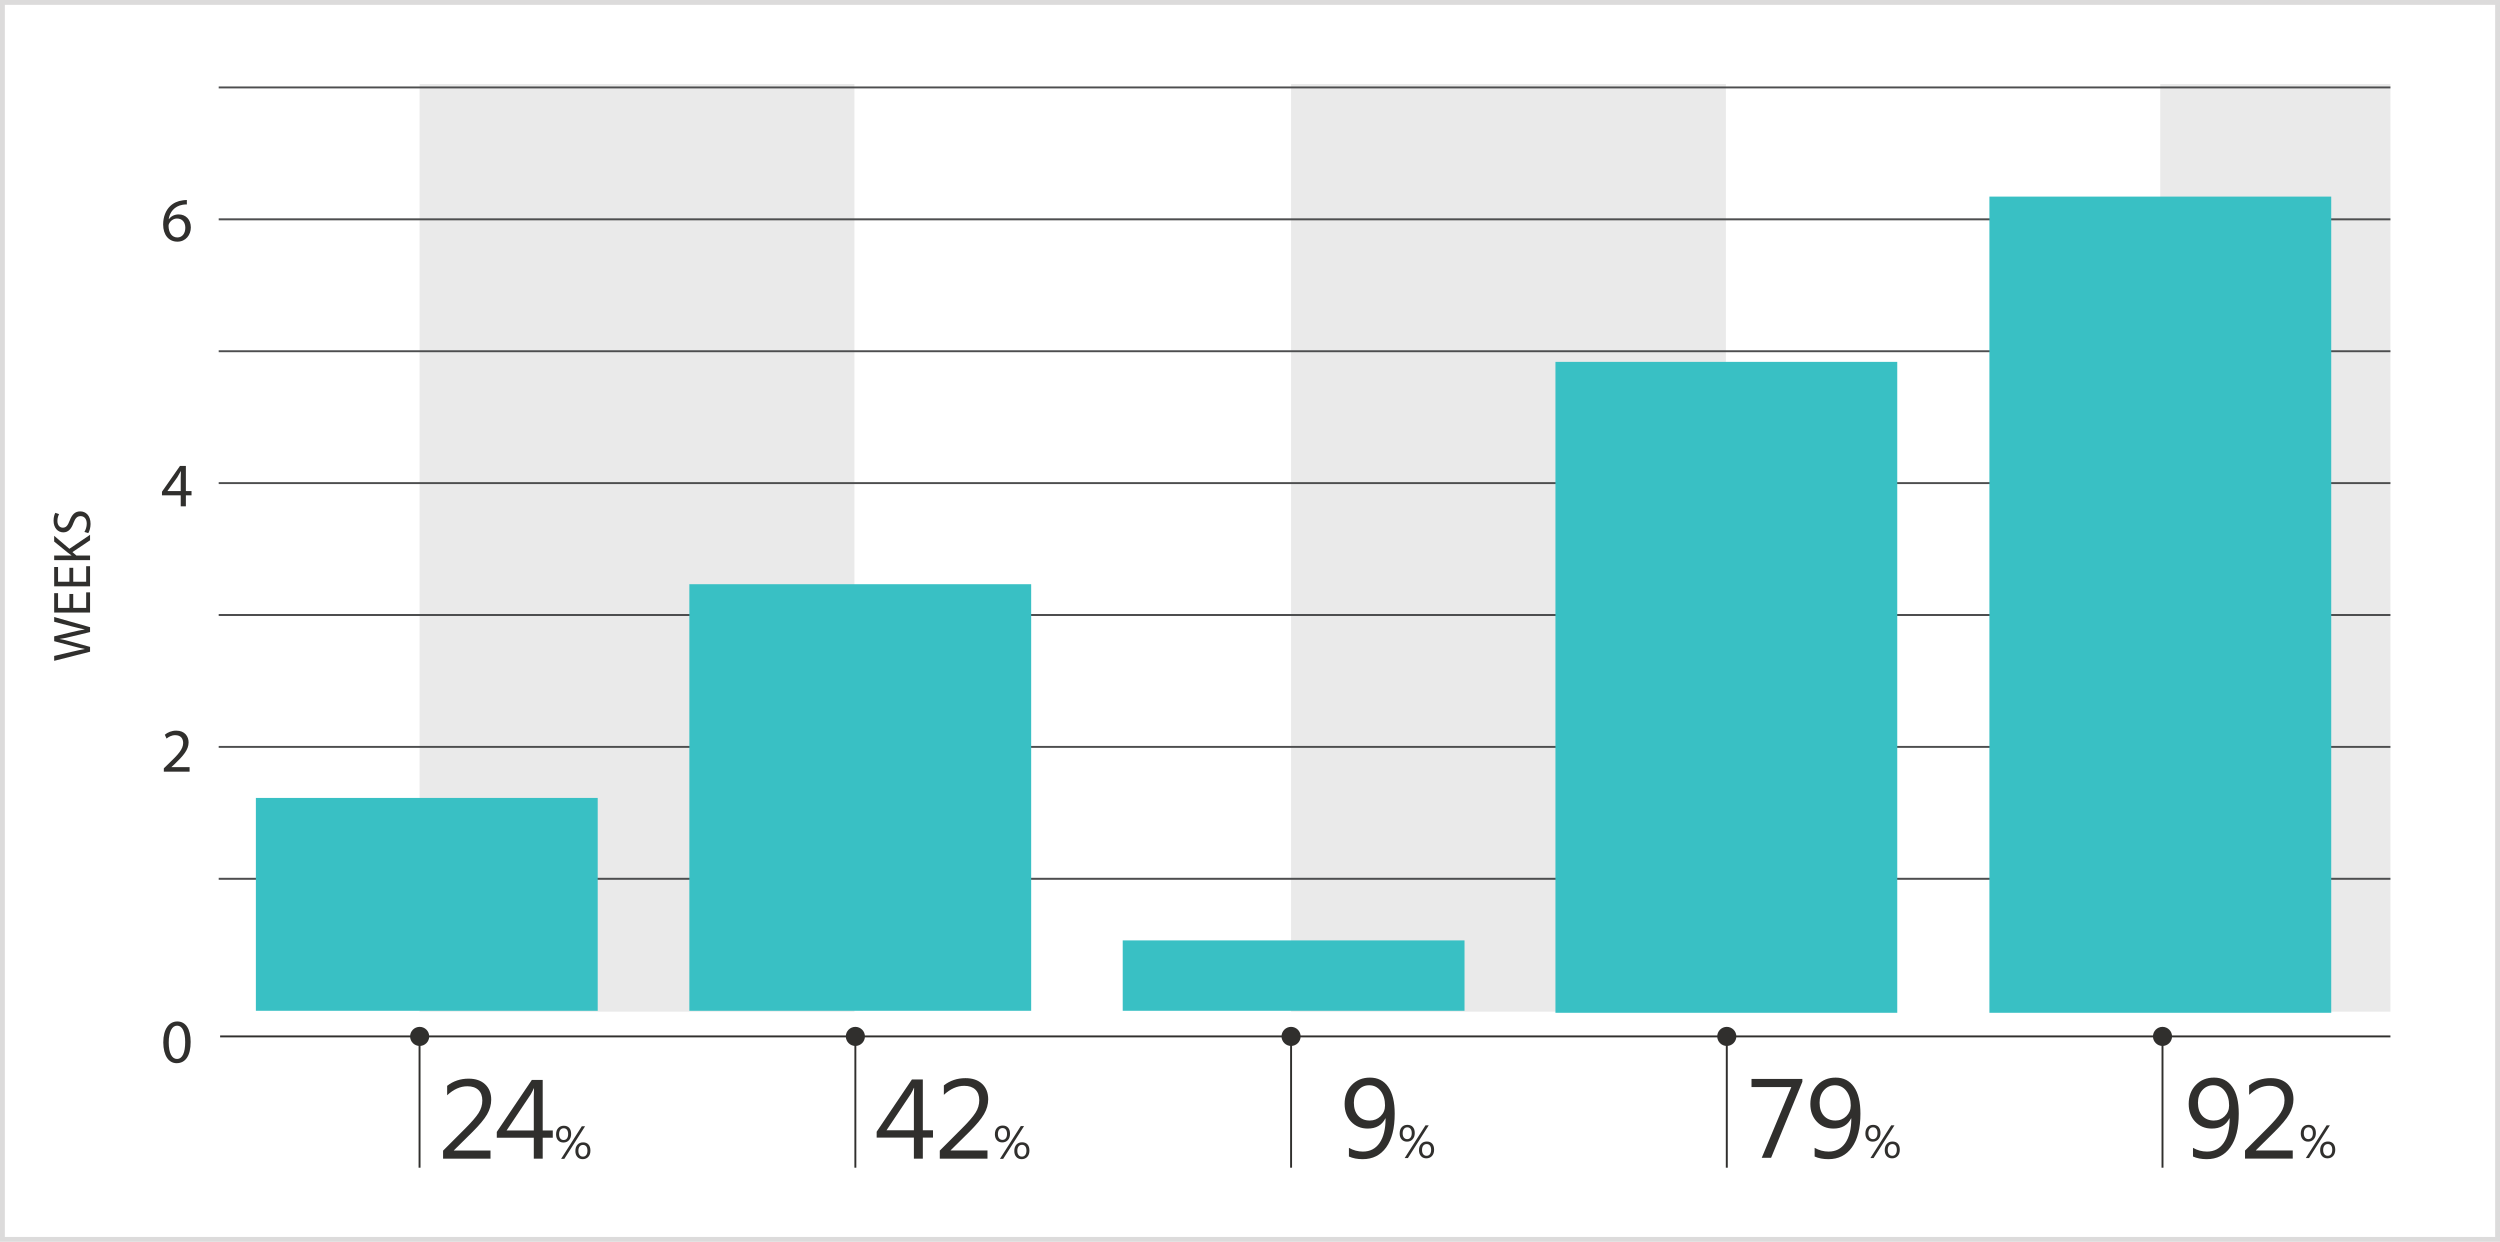 <?xml version="1.0" encoding="utf-8"?>
<!-- Generator: Adobe Illustrator 16.0.0, SVG Export Plug-In . SVG Version: 6.00 Build 0)  -->
<!DOCTYPE svg PUBLIC "-//W3C//DTD SVG 1.1//EN" "http://www.w3.org/Graphics/SVG/1.1/DTD/svg11.dtd">
<svg version="1.1" id="Layer_1" xmlns="http://www.w3.org/2000/svg" xmlns:xlink="http://www.w3.org/1999/xlink" x="0px" y="0px"
	 width="568.286px" height="282.283px" viewBox="0 0 568.286 282.283" enable-background="new 0 0 568.286 282.283"
	 xml:space="preserve">
<g>
	<defs>
		<rect id="SVGID_1_" width="568.286" height="282.283"/>
	</defs>
	<clipPath id="SVGID_2_">
		<use xlink:href="#SVGID_1_"  overflow="visible"/>
	</clipPath>
	<g clip-path="url(#SVGID_2_)">
		<defs>
			<rect id="SVGID_3_" width="568.286" height="282.283"/>
		</defs>
		<clipPath id="SVGID_4_">
			<use xlink:href="#SVGID_3_"  overflow="visible"/>
		</clipPath>
		<g opacity="0" clip-path="url(#SVGID_4_)">
			<g>
				<defs>
					<rect id="SVGID_5_" x="0.555" y="0.553" width="567.178" height="281.177"/>
				</defs>
				<clipPath id="SVGID_6_">
					<use xlink:href="#SVGID_5_"  overflow="visible"/>
				</clipPath>
				<rect x="0.554" y="0.552" clip-path="url(#SVGID_6_)" fill="#F5F6F6" width="567.178" height="281.178"/>
			</g>
		</g>
	</g>
	<path clip-path="url(#SVGID_2_)" fill="#DCDBDB" d="M1.104,1.106h566.077v280.071H1.104V1.106z M0,282.283h568.286V0H0V282.283z"/>
	<rect x="95.378" y="19.095" clip-path="url(#SVGID_2_)" fill="#EAEAEA" width="98.841" height="210.874"/>
	<rect x="293.478" y="19.095" clip-path="url(#SVGID_2_)" fill="#EAEAEA" width="98.845" height="210.874"/>
	<rect x="491.055" y="19.095" clip-path="url(#SVGID_2_)" fill="#EAEAEA" width="52.324" height="210.874"/>
	<g clip-path="url(#SVGID_2_)">
		<defs>
			<rect id="SVGID_7_" width="568.286" height="282.283"/>
		</defs>
		<clipPath id="SVGID_8_">
			<use xlink:href="#SVGID_7_"  overflow="visible"/>
		</clipPath>
		<g clip-path="url(#SVGID_8_)">
			<g>
				<defs>
					<rect id="SVGID_9_" x="49.713" y="169.557" width="493.666" height="0.445"/>
				</defs>
				<clipPath id="SVGID_10_">
					<use xlink:href="#SVGID_9_"  overflow="visible"/>
				</clipPath>
				<rect x="49.713" y="169.558" clip-path="url(#SVGID_10_)" fill="#4D4E4F" width="493.666" height="0.444"/>
			</g>
		</g>
		<g clip-path="url(#SVGID_8_)">
			<g>
				<defs>
					<rect id="SVGID_11_" x="49.713" y="109.596" width="493.666" height="0.445"/>
				</defs>
				<clipPath id="SVGID_12_">
					<use xlink:href="#SVGID_11_"  overflow="visible"/>
				</clipPath>
				<rect x="49.713" y="109.596" clip-path="url(#SVGID_12_)" fill="#4D4E4F" width="493.666" height="0.445"/>
			</g>
		</g>
		<g clip-path="url(#SVGID_8_)">
			<g>
				<defs>
					<rect id="SVGID_13_" x="49.713" y="49.633" width="493.666" height="0.446"/>
				</defs>
				<clipPath id="SVGID_14_">
					<use xlink:href="#SVGID_13_"  overflow="visible"/>
				</clipPath>
				<rect x="49.713" y="49.634" clip-path="url(#SVGID_14_)" fill="#4D4E4F" width="493.666" height="0.445"/>
			</g>
		</g>
		<g clip-path="url(#SVGID_8_)">
			<g>
				<defs>
					<rect id="SVGID_15_" x="49.713" y="199.539" width="493.666" height="0.446"/>
				</defs>
				<clipPath id="SVGID_16_">
					<use xlink:href="#SVGID_15_"  overflow="visible"/>
				</clipPath>
				<rect x="49.713" y="199.539" clip-path="url(#SVGID_16_)" fill="#4D4E4F" width="493.666" height="0.446"/>
			</g>
		</g>
		<g clip-path="url(#SVGID_8_)">
			<g>
				<defs>
					<rect id="SVGID_17_" x="49.713" y="139.578" width="493.666" height="0.445"/>
				</defs>
				<clipPath id="SVGID_18_">
					<use xlink:href="#SVGID_17_"  overflow="visible"/>
				</clipPath>
				<rect x="49.713" y="139.578" clip-path="url(#SVGID_18_)" fill="#4D4E4F" width="493.666" height="0.445"/>
			</g>
		</g>
		<g clip-path="url(#SVGID_8_)">
			<g>
				<defs>
					<rect id="SVGID_19_" x="49.713" y="79.614" width="493.666" height="0.448"/>
				</defs>
				<clipPath id="SVGID_20_">
					<use xlink:href="#SVGID_19_"  overflow="visible"/>
				</clipPath>
				<rect x="49.713" y="79.614" clip-path="url(#SVGID_20_)" fill="#4D4E4F" width="493.666" height="0.448"/>
			</g>
		</g>
		<g clip-path="url(#SVGID_8_)">
			<g>
				<defs>
					<rect id="SVGID_21_" x="49.713" y="19.653" width="493.666" height="0.445"/>
				</defs>
				<clipPath id="SVGID_22_">
					<use xlink:href="#SVGID_21_"  overflow="visible"/>
				</clipPath>
				<rect x="49.713" y="19.653" clip-path="url(#SVGID_22_)" fill="#4D4E4F" width="493.666" height="0.445"/>
			</g>
		</g>
		<path clip-path="url(#SVGID_8_)" fill="#302F2D" d="M111.499,263.384h-10.781v-1.823l5.219-5.228
			c1.325-1.331,2.278-2.44,2.848-3.326c0.568-0.888,0.854-1.83,0.854-2.837c0-1.033-0.293-1.827-0.885-2.395
			c-0.589-0.567-1.43-0.849-2.519-0.849c-1.597,0-3.13,0.682-4.592,2.045v-2.147c1.393-1.084,3.024-1.631,4.875-1.631
			c1.597,0,2.857,0.433,3.767,1.299c0.913,0.864,1.376,2.022,1.376,3.479c0,1.15-0.318,2.271-0.946,3.361
			c-0.635,1.095-1.77,2.451-3.409,4.073l-4.129,4.082v0.052h8.322V263.384z"/>
		<path clip-path="url(#SVGID_8_)" fill="#302F2D" d="M125.655,258.626h-2.291v4.758h-2.025v-4.758h-8.411v-1.33l7.961-11.807h2.475
			v11.484h2.291V258.626z M121.339,256.974v-7.738c0-0.546,0.016-1.165,0.051-1.846h-0.051c-0.11,0.295-0.347,0.758-0.687,1.372
			l-5.499,8.212H121.339z"/>
		<path clip-path="url(#SVGID_8_)" fill="#302F2D" d="M128.075,259.712c-0.513,0-0.918-0.174-1.216-0.506
			c-0.305-0.333-0.453-0.778-0.453-1.336c0-0.606,0.155-1.091,0.481-1.442c0.315-0.349,0.742-0.528,1.285-0.528
			c0.523,0,0.928,0.169,1.222,0.488c0.288,0.329,0.432,0.788,0.432,1.372c0,0.592-0.163,1.062-0.484,1.416
			C129.019,259.534,128.594,259.712,128.075,259.712 M128.145,256.469c-0.33,0-0.586,0.123-0.775,0.364
			c-0.186,0.237-0.282,0.57-0.282,0.991c0,0.413,0.096,0.738,0.28,0.971c0.183,0.231,0.433,0.346,0.756,0.346
			c0.319,0,0.572-0.12,0.753-0.361c0.181-0.243,0.272-0.57,0.272-0.995c0-0.413-0.087-0.736-0.269-0.969
			C128.7,256.585,128.45,256.469,128.145,256.469 M132.999,256.015l-4.728,7.419h-0.729l4.714-7.419H132.999z M132.459,263.495
			c-0.513,0-0.913-0.169-1.215-0.505c-0.301-0.336-0.453-0.778-0.453-1.336c0-0.607,0.155-1.092,0.483-1.445
			c0.322-0.354,0.751-0.533,1.281-0.533c0.521,0,0.926,0.167,1.218,0.493c0.293,0.329,0.437,0.792,0.437,1.385
			c0,0.585-0.157,1.057-0.483,1.408C133.405,263.319,132.979,263.495,132.459,263.495 M132.524,260.259
			c-0.329,0-0.587,0.121-0.769,0.361c-0.187,0.24-0.283,0.572-0.283,0.998c0,0.405,0.096,0.723,0.283,0.953
			c0.18,0.232,0.428,0.347,0.75,0.347c0.327,0,0.575-0.12,0.756-0.361c0.187-0.24,0.27-0.572,0.27-0.992
			c0-0.425-0.083-0.742-0.263-0.968C133.087,260.37,132.838,260.259,132.524,260.259"/>
		<path clip-path="url(#SVGID_8_)" fill="#302F2D" d="M212.084,258.598h-2.311v4.782h-2.033v-4.782h-8.46v-1.344l8.009-11.872h2.484
			v11.55h2.311V258.598z M207.74,256.932v-7.786c0-0.553,0.017-1.172,0.052-1.855h-0.052c-0.119,0.301-0.345,0.763-0.694,1.381
			l-5.532,8.261H207.74z"/>
		<path clip-path="url(#SVGID_8_)" fill="#302F2D" d="M224.469,263.38h-10.842v-1.834l5.249-5.259
			c1.339-1.335,2.291-2.448,2.869-3.344c0.572-0.888,0.857-1.843,0.857-2.853c0-1.037-0.3-1.844-0.893-2.413
			c-0.595-0.571-1.44-0.853-2.535-0.853c-1.607,0-3.145,0.687-4.62,2.053v-2.152c1.406-1.097,3.043-1.645,4.909-1.645
			c1.608,0,2.868,0.433,3.793,1.303c0.92,0.876,1.375,2.038,1.375,3.503c0,1.156-0.314,2.284-0.957,3.388
			c-0.628,1.1-1.768,2.464-3.418,4.097l-4.159,4.104v0.05h8.372V263.38z"/>
		<path clip-path="url(#SVGID_8_)" fill="#302F2D" d="M227.828,259.687c-0.511,0-0.918-0.17-1.222-0.502
			c-0.301-0.341-0.454-0.789-0.454-1.352c0-0.615,0.16-1.092,0.481-1.448c0.321-0.354,0.754-0.531,1.3-0.531
			c0.523,0,0.936,0.161,1.226,0.495c0.291,0.328,0.431,0.784,0.431,1.377c0,0.595-0.158,1.069-0.483,1.426
			C228.781,259.51,228.354,259.687,227.828,259.687 M227.896,256.425c-0.32,0-0.585,0.121-0.773,0.365
			c-0.191,0.241-0.286,0.574-0.286,0.999c0,0.42,0.095,0.74,0.282,0.97c0.181,0.238,0.438,0.354,0.76,0.354
			c0.321,0,0.577-0.122,0.758-0.366c0.185-0.237,0.275-0.574,0.275-1c0-0.419-0.087-0.739-0.273-0.976
			C228.458,256.54,228.213,256.425,227.896,256.425 M232.787,255.969l-4.753,7.464h-0.738l4.747-7.464H232.787z M232.241,263.495
			c-0.51,0-0.917-0.169-1.219-0.509c-0.31-0.335-0.458-0.783-0.458-1.343c0-0.613,0.163-1.096,0.485-1.456
			c0.328-0.357,0.754-0.529,1.292-0.529c0.525,0,0.933,0.162,1.225,0.493c0.293,0.329,0.439,0.795,0.439,1.389
			c0,0.592-0.161,1.061-0.486,1.422C233.193,263.315,232.768,263.495,232.241,263.495 M232.313,260.238
			c-0.332,0-0.593,0.124-0.778,0.361c-0.19,0.241-0.282,0.576-0.282,1.005c0,0.412,0.092,0.729,0.282,0.965
			c0.182,0.229,0.438,0.349,0.757,0.349c0.33,0,0.578-0.123,0.757-0.368c0.189-0.247,0.277-0.573,0.277-0.997
			c0-0.423-0.088-0.744-0.273-0.975C232.874,260.345,232.626,260.238,232.313,260.238"/>
		<polygon clip-path="url(#SVGID_8_)" fill="#302F2D" points="409.701,245.904 402.596,263.192 400.468,263.192 407.191,247.106 
			398.145,247.106 398.145,245.257 409.701,245.257 		"/>
		<path clip-path="url(#SVGID_8_)" fill="#302F2D" d="M412.492,262.894v-1.976c1.005,0.567,2.061,0.853,3.179,0.853
			c1.624,0,2.891-0.657,3.794-1.965c0.907-1.31,1.363-3.172,1.363-5.58c-0.02,0.011-0.041,0.011-0.051,0
			c-0.771,1.542-2.108,2.314-4.005,2.314c-1.535,0-2.795-0.525-3.778-1.563c-0.986-1.043-1.479-2.384-1.479-4.027
			c0-1.756,0.539-3.192,1.624-4.315c1.079-1.121,2.462-1.681,4.141-1.681c1.771,0,3.152,0.695,4.14,2.096
			c0.988,1.396,1.481,3.432,1.481,6.101c0,3.311-0.646,5.861-1.931,7.652c-1.285,1.798-3.066,2.692-5.352,2.692
			C414.417,263.495,413.373,263.294,412.492,262.894 M417.097,246.696c-0.994,0-1.82,0.371-2.483,1.119
			c-0.666,0.744-0.995,1.693-0.995,2.846c0,1.257,0.322,2.246,0.977,2.968c0.645,0.724,1.531,1.084,2.639,1.084
			c0.969,0,1.789-0.331,2.461-0.989c0.665-0.658,1.007-1.459,1.007-2.413c0-1.36-0.336-2.47-1.005-3.33
			C419.031,247.121,418.165,246.696,417.097,246.696"/>
		<path clip-path="url(#SVGID_8_)" fill="#302F2D" d="M425.697,259.513c-0.511,0-0.918-0.17-1.219-0.501
			c-0.303-0.338-0.45-0.781-0.45-1.346c0-0.61,0.158-1.09,0.479-1.442c0.313-0.354,0.748-0.528,1.289-0.528
			c0.531,0,0.937,0.158,1.229,0.487c0.285,0.33,0.434,0.783,0.434,1.375s-0.162,1.063-0.487,1.416
			C426.645,259.336,426.223,259.513,425.697,259.513 M425.765,256.262c-0.322,0-0.582,0.12-0.77,0.365
			c-0.188,0.237-0.286,0.569-0.286,0.996c0,0.411,0.098,0.735,0.282,0.968c0.183,0.23,0.435,0.352,0.759,0.352
			c0.318,0,0.575-0.121,0.755-0.361c0.185-0.243,0.267-0.579,0.267-1c0-0.419-0.082-0.736-0.26-0.977
			C426.331,256.373,426.078,256.262,425.765,256.262 M430.64,255.808l-4.743,7.439h-0.729l4.729-7.439H430.64z M430.092,263.309
			c-0.504,0-0.909-0.169-1.215-0.505c-0.3-0.333-0.447-0.787-0.447-1.336c0-0.615,0.153-1.1,0.484-1.453
			c0.32-0.354,0.752-0.534,1.285-0.534c0.52,0,0.928,0.165,1.224,0.494c0.289,0.329,0.429,0.791,0.429,1.388
			c0,0.59-0.157,1.059-0.479,1.41C431.044,263.128,430.619,263.309,430.092,263.309 M430.166,260.062
			c-0.327,0-0.588,0.123-0.774,0.36c-0.187,0.241-0.28,0.573-0.28,1.001c0,0.413,0.092,0.73,0.273,0.961
			c0.193,0.231,0.438,0.346,0.759,0.346c0.323,0,0.575-0.121,0.758-0.364c0.183-0.241,0.276-0.574,0.276-0.996
			c0-0.416-0.094-0.739-0.271-0.97C430.727,260.174,430.48,260.062,430.166,260.062"/>
		<path clip-path="url(#SVGID_8_)" fill="#302F2D" d="M306.629,262.894v-1.976c1,0.567,2.055,0.853,3.175,0.853
			c1.63,0,2.893-0.657,3.796-1.965c0.907-1.312,1.359-3.172,1.359-5.58c-0.016,0.004-0.035,0.004-0.052,0
			c-0.767,1.542-2.102,2.314-4,2.314c-1.537,0-2.794-0.525-3.782-1.566c-0.979-1.039-1.471-2.385-1.471-4.027
			c0-1.752,0.537-3.188,1.618-4.312c1.08-1.121,2.464-1.681,4.146-1.681c1.769,0,3.149,0.695,4.136,2.096
			c0.987,1.395,1.483,3.432,1.483,6.101c0,3.311-0.644,5.861-1.929,7.652c-1.287,1.794-3.07,2.692-5.353,2.692
			C308.559,263.495,307.515,263.294,306.629,262.894 M311.233,246.696c-0.997,0-1.823,0.367-2.487,1.119
			c-0.658,0.744-0.993,1.693-0.993,2.846c0,1.257,0.327,2.246,0.979,2.968c0.649,0.724,1.531,1.084,2.639,1.084
			c0.961,0,1.789-0.331,2.457-0.989c0.671-0.658,1.008-1.467,1.008-2.417c0-1.356-0.334-2.466-1.002-3.326
			C313.167,247.121,312.3,246.696,311.233,246.696"/>
		<path clip-path="url(#SVGID_8_)" fill="#302F2D" d="M319.832,259.513c-0.508,0-0.914-0.17-1.215-0.506
			c-0.305-0.333-0.453-0.776-0.453-1.341c0-0.61,0.156-1.09,0.473-1.442c0.325-0.354,0.755-0.528,1.296-0.528
			c0.525,0,0.932,0.158,1.222,0.487c0.293,0.33,0.438,0.783,0.438,1.375c0,0.59-0.159,1.063-0.489,1.416
			C320.777,259.336,320.353,259.513,319.832,259.513 M319.906,256.257c-0.329,0-0.582,0.125-0.775,0.37
			c-0.189,0.237-0.285,0.569-0.285,0.996c0,0.411,0.091,0.735,0.279,0.968c0.187,0.23,0.439,0.35,0.758,0.35
			c0.322,0,0.575-0.123,0.756-0.359c0.183-0.243,0.273-0.579,0.273-1c0-0.419-0.091-0.736-0.272-0.977
			C320.46,256.373,320.213,256.257,319.906,256.257 M324.774,255.804l-4.741,7.443h-0.734l4.737-7.443H324.774z M324.232,263.309
			c-0.514,0-0.919-0.169-1.215-0.505c-0.304-0.333-0.459-0.787-0.459-1.343c0-0.608,0.167-1.093,0.488-1.446
			c0.322-0.354,0.75-0.534,1.287-0.534c0.519,0,0.926,0.162,1.224,0.491c0.289,0.332,0.436,0.794,0.436,1.391
			c0,0.584-0.165,1.059-0.487,1.41C325.182,263.128,324.755,263.309,324.232,263.309 M324.304,260.062
			c-0.333,0-0.59,0.123-0.776,0.36c-0.189,0.241-0.282,0.573-0.282,1.001c0,0.413,0.093,0.73,0.278,0.961
			c0.19,0.231,0.437,0.346,0.763,0.346c0.318,0,0.57-0.121,0.755-0.364c0.18-0.241,0.271-0.574,0.271-0.996
			c0-0.416-0.092-0.739-0.271-0.97C324.865,260.174,324.618,260.062,324.304,260.062"/>
		<path clip-path="url(#SVGID_8_)" fill="#302F2D" d="M498.498,262.894v-1.976c1.001,0.567,2.058,0.853,3.181,0.853
			c1.624,0,2.889-0.657,3.794-1.97c0.906-1.307,1.357-3.167,1.357-5.58c-0.017,0.009-0.031,0.009-0.051,0
			c-0.77,1.547-2.1,2.319-4.001,2.319c-1.537,0-2.792-0.525-3.783-1.566c-0.981-1.039-1.472-2.386-1.472-4.027
			c0-1.752,0.542-3.189,1.622-4.316c1.077-1.116,2.459-1.679,4.142-1.679c1.773,0,3.15,0.698,4.141,2.098
			c0.99,1.396,1.475,3.424,1.475,6.097c0,3.311-0.638,5.86-1.923,7.655c-1.288,1.795-3.066,2.694-5.354,2.694
			C500.423,263.495,499.381,263.294,498.498,262.894 M503.103,246.692c-0.991,0-1.82,0.371-2.487,1.119
			c-0.659,0.748-0.988,1.697-0.988,2.85c0,1.257,0.32,2.246,0.974,2.968c0.648,0.724,1.531,1.083,2.641,1.083
			c0.966,0,1.787-0.331,2.459-0.988c0.667-0.658,1.007-1.468,1.007-2.417c0-1.356-0.336-2.467-1.002-3.326
			C505.037,247.121,504.169,246.692,503.103,246.692"/>
		<path clip-path="url(#SVGID_8_)" fill="#302F2D" d="M524.671,259.513c-0.511,0-0.915-0.17-1.216-0.506
			c-0.305-0.336-0.456-0.785-0.456-1.341c0-0.61,0.163-1.09,0.48-1.449c0.325-0.348,0.753-0.525,1.293-0.525
			c0.528,0,0.936,0.162,1.222,0.488c0.295,0.327,0.439,0.786,0.439,1.378c0,0.59-0.163,1.063-0.487,1.416
			C525.619,259.329,525.195,259.513,524.671,259.513 M524.747,256.257c-0.33,0-0.587,0.125-0.776,0.365
			c-0.192,0.242-0.279,0.574-0.279,0.994c0,0.416,0.087,0.74,0.274,0.975c0.187,0.23,0.435,0.35,0.757,0.35
			c0.32,0,0.572-0.127,0.756-0.365c0.184-0.237,0.271-0.573,0.271-0.998c0-0.415-0.088-0.74-0.266-0.973
			C525.302,256.373,525.055,256.257,524.747,256.257 M529.615,255.804l-4.742,7.443h-0.732l4.733-7.443H529.615z M529.07,263.309
			c-0.513,0-0.913-0.169-1.218-0.505c-0.299-0.333-0.451-0.787-0.451-1.343c0-0.608,0.162-1.093,0.484-1.453
			c0.321-0.348,0.75-0.527,1.29-0.527c0.519,0,0.923,0.162,1.219,0.491c0.289,0.332,0.44,0.794,0.44,1.387
			c0,0.588-0.166,1.063-0.487,1.414C530.021,263.128,529.597,263.309,529.07,263.309 M529.139,260.062
			c-0.325,0-0.585,0.119-0.771,0.36c-0.186,0.241-0.283,0.573-0.283,0.997c0,0.409,0.098,0.734,0.283,0.965
			c0.187,0.231,0.432,0.346,0.757,0.346c0.319,0,0.57-0.121,0.758-0.366c0.181-0.239,0.268-0.572,0.268-0.994
			c0-0.416-0.082-0.739-0.268-0.97C529.701,260.174,529.456,260.062,529.139,260.062"/>
		<path clip-path="url(#SVGID_8_)" fill="#302F2D" d="M521.175,263.374h-10.849v-1.834l5.252-5.26
			c1.336-1.34,2.289-2.456,2.863-3.346c0.576-0.891,0.861-1.841,0.861-2.851c0-1.04-0.3-1.842-0.891-2.413
			c-0.59-0.571-1.44-0.856-2.539-0.856c-1.6,0-3.146,0.687-4.614,2.059v-2.156c1.407-1.098,3.039-1.643,4.903-1.643
			c1.613,0,2.875,0.435,3.796,1.303c0.917,0.868,1.378,2.038,1.378,3.504c0,1.155-0.32,2.283-0.951,3.38
			c-0.64,1.102-1.778,2.472-3.428,4.1l-4.153,4.107v0.049h8.371V263.374z"/>
		<rect x="50.035" y="235.371" clip-path="url(#SVGID_8_)" fill="#302F2D" width="493.344" height="0.439"/>
		<rect x="95.15" y="235.37" clip-path="url(#SVGID_8_)" fill="#302F2D" width="0.44" height="30.066"/>
		<rect x="194.218" y="235.37" clip-path="url(#SVGID_8_)" fill="#302F2D" width="0.437" height="30.066"/>
		<rect x="293.262" y="235.37" clip-path="url(#SVGID_8_)" fill="#302F2D" width="0.439" height="30.066"/>
		<rect x="392.303" y="235.37" clip-path="url(#SVGID_8_)" fill="#302F2D" width="0.445" height="30.066"/>
		<rect x="491.348" y="235.37" clip-path="url(#SVGID_8_)" fill="#302F2D" width="0.439" height="30.066"/>
		<path clip-path="url(#SVGID_8_)" fill="#302F2D" d="M97.564,235.59c0,1.198-0.967,2.171-2.169,2.171
			c-1.2,0-2.171-0.973-2.171-2.171c0-1.194,0.971-2.17,2.171-2.17C96.597,233.42,97.564,234.396,97.564,235.59"/>
		<path clip-path="url(#SVGID_8_)" fill="#302F2D" d="M196.61,235.59c0,1.198-0.973,2.171-2.171,2.171
			c-1.198,0-2.172-0.973-2.172-2.171c0-1.194,0.974-2.17,2.172-2.17C195.637,233.42,196.61,234.396,196.61,235.59"/>
		<path clip-path="url(#SVGID_8_)" fill="#302F2D" d="M295.653,235.59c0,1.198-0.975,2.171-2.175,2.171
			c-1.194,0-2.168-0.973-2.168-2.171c0-1.194,0.974-2.17,2.168-2.17C294.679,233.42,295.653,234.396,295.653,235.59"/>
		<path clip-path="url(#SVGID_8_)" fill="#302F2D" d="M394.695,235.59c0,1.198-0.972,2.171-2.171,2.171
			c-1.198,0-2.172-0.973-2.172-2.171c0-1.194,0.974-2.17,2.172-2.17C393.724,233.42,394.695,234.396,394.695,235.59"/>
		<path clip-path="url(#SVGID_8_)" fill="#302F2D" d="M493.738,235.59c0,1.198-0.967,2.171-2.17,2.171
			c-1.198,0-2.17-0.973-2.17-2.171c0-1.194,0.972-2.17,2.17-2.17C492.771,233.42,493.738,234.396,493.738,235.59"/>
		<g clip-path="url(#SVGID_8_)">
			<g>
				<defs>
					<rect id="SVGID_23_" x="58.164" y="181.38" width="77.704" height="48.385"/>
				</defs>
				<clipPath id="SVGID_24_">
					<use xlink:href="#SVGID_23_"  overflow="visible"/>
				</clipPath>
				<rect x="58.164" y="181.379" clip-path="url(#SVGID_24_)" fill="#39C0C4" width="77.704" height="48.386"/>
			</g>
		</g>
		<g clip-path="url(#SVGID_8_)">
			<g>
				<defs>
					<rect id="SVGID_25_" x="156.698" y="132.798" width="77.702" height="96.966"/>
				</defs>
				<clipPath id="SVGID_26_">
					<use xlink:href="#SVGID_25_"  overflow="visible"/>
				</clipPath>
				<rect x="156.698" y="132.797" clip-path="url(#SVGID_26_)" fill="#39C0C4" width="77.702" height="96.967"/>
			</g>
		</g>
		<g clip-path="url(#SVGID_8_)">
			<g>
				<defs>
					<rect id="SVGID_27_" x="255.21" y="213.771" width="77.697" height="15.994"/>
				</defs>
				<clipPath id="SVGID_28_">
					<use xlink:href="#SVGID_27_"  overflow="visible"/>
				</clipPath>
				<rect x="255.21" y="213.771" clip-path="url(#SVGID_28_)" fill="#39C0C4" width="77.697" height="15.994"/>
			</g>
		</g>
		<g clip-path="url(#SVGID_8_)">
			<g>
				<defs>
					<rect id="SVGID_29_" x="353.574" y="82.265" width="77.699" height="147.961"/>
				</defs>
				<clipPath id="SVGID_30_">
					<use xlink:href="#SVGID_29_"  overflow="visible"/>
				</clipPath>
				<rect x="353.574" y="82.265" clip-path="url(#SVGID_30_)" fill="#39C0C4" width="77.699" height="147.961"/>
			</g>
		</g>
		<g clip-path="url(#SVGID_8_)">
			<g>
				<defs>
					<rect id="SVGID_31_" x="452.22" y="44.694" width="77.702" height="185.532"/>
				</defs>
				<clipPath id="SVGID_32_">
					<use xlink:href="#SVGID_31_"  overflow="visible"/>
				</clipPath>
				<rect x="452.22" y="44.694" clip-path="url(#SVGID_32_)" fill="#39C0C4" width="77.702" height="185.532"/>
			</g>
		</g>
	</g>
	<g clip-path="url(#SVGID_2_)">
		<path fill="#302F2D" d="M43.338,236.837c0,3.119-1.157,4.841-3.19,4.841c-1.792,0-3.006-1.68-3.034-4.714
			c0-3.077,1.327-4.771,3.189-4.771C42.237,232.192,43.338,233.915,43.338,236.837z M38.355,236.978c0,2.386,0.734,3.74,1.863,3.74
			c1.271,0,1.877-1.481,1.877-3.825c0-2.258-0.579-3.74-1.863-3.74C39.146,233.152,38.355,234.479,38.355,236.978z"/>
	</g>
	<g clip-path="url(#SVGID_2_)">
		<path fill="#302F2D" d="M37.241,175.413v-0.762l0.974-0.946c2.343-2.229,3.402-3.415,3.416-4.799c0-0.932-0.452-1.792-1.821-1.792
			c-0.833,0-1.524,0.423-1.948,0.775l-0.396-0.875c0.635-0.536,1.539-0.932,2.597-0.932c1.976,0,2.809,1.355,2.809,2.668
			c0,1.694-1.228,3.063-3.162,4.926l-0.734,0.678v0.028h4.122v1.03H37.241z"/>
	</g>
	<g clip-path="url(#SVGID_2_)">
		<path fill="#302F2D" d="M41.08,115.092v-2.498h-4.262v-0.819l4.093-5.857h1.341v5.702h1.285v0.974h-1.285v2.498H41.08z
			 M41.08,111.62v-3.063c0-0.479,0.014-0.959,0.042-1.439H41.08c-0.282,0.536-0.508,0.932-0.762,1.355l-2.244,3.119v0.028H41.08z"/>
	</g>
	<g clip-path="url(#SVGID_2_)">
		<path fill="#302F2D" d="M20.47,148.148l-8.155,2.068v-1.113l4.126-0.968c1.017-0.242,2.033-0.46,2.819-0.604v-0.025
			c-0.811-0.133-1.778-0.387-2.831-0.665l-4.114-1.089v-1.102l4.138-0.992c0.969-0.229,1.937-0.447,2.796-0.568v-0.023
			c-0.896-0.17-1.804-0.4-2.819-0.654l-4.114-1.076v-1.078l8.155,2.312v1.101l-4.247,1.028c-1.041,0.254-1.839,0.424-2.662,0.532
			v0.024c0.811,0.145,1.609,0.326,2.662,0.629l4.247,1.162V148.148z"/>
		<path fill="#302F2D" d="M16.646,135.017v3.17h2.939v-3.533h0.884v4.586h-8.155v-4.405h0.883v3.352h2.577v-3.17H16.646z"/>
		<path fill="#302F2D" d="M16.646,129.063v3.17h2.939V128.7h0.884v4.586h-8.155v-4.405h0.883v3.352h2.577v-3.17H16.646z"/>
		<path fill="#302F2D" d="M12.314,127.331v-1.053h3.933v-0.037c-0.314-0.218-0.605-0.436-0.871-0.641l-3.062-2.493v-1.307
			l3.46,2.952l4.695-3.182v1.246l-4.005,2.687l0.896,0.774h3.109v1.053H12.314z"/>
		<path fill="#302F2D" d="M19.188,120.917c0.29-0.472,0.532-1.162,0.532-1.888c0-1.077-0.569-1.706-1.392-1.706
			c-0.763,0-1.198,0.436-1.621,1.537c-0.473,1.331-1.162,2.154-2.312,2.154c-1.271,0-2.215-1.053-2.215-2.638
			c0-0.835,0.194-1.44,0.399-1.803l0.859,0.29c-0.146,0.266-0.387,0.811-0.387,1.549c0,1.113,0.665,1.537,1.222,1.537
			c0.763,0,1.138-0.496,1.573-1.621c0.532-1.379,1.197-2.082,2.396-2.082c1.259,0,2.348,0.932,2.348,2.856
			c0,0.787-0.23,1.646-0.521,2.081L19.188,120.917z"/>
	</g>
	<g clip-path="url(#SVGID_2_)">
		<path fill="#302F2D" d="M42.477,46.481c-0.254-0.014-0.579,0-0.932,0.057c-1.948,0.325-2.978,1.75-3.19,3.26h0.042
			c0.438-0.579,1.2-1.059,2.216-1.059c1.624,0,2.767,1.171,2.767,2.964c0,1.68-1.143,3.232-3.049,3.232
			c-1.962,0-3.246-1.524-3.246-3.91c0-1.807,0.649-3.232,1.552-4.136c0.762-0.748,1.779-1.214,2.936-1.355
			c0.367-0.056,0.677-0.07,0.903-0.07V46.481z M42.124,51.774c0-1.313-0.748-2.103-1.891-2.103c-0.748,0-1.44,0.466-1.778,1.129
			c-0.085,0.142-0.141,0.325-0.141,0.551c0.028,1.51,0.72,2.625,2.018,2.625C41.404,53.976,42.124,53.086,42.124,51.774z"/>
	</g>
</g>
</svg>
